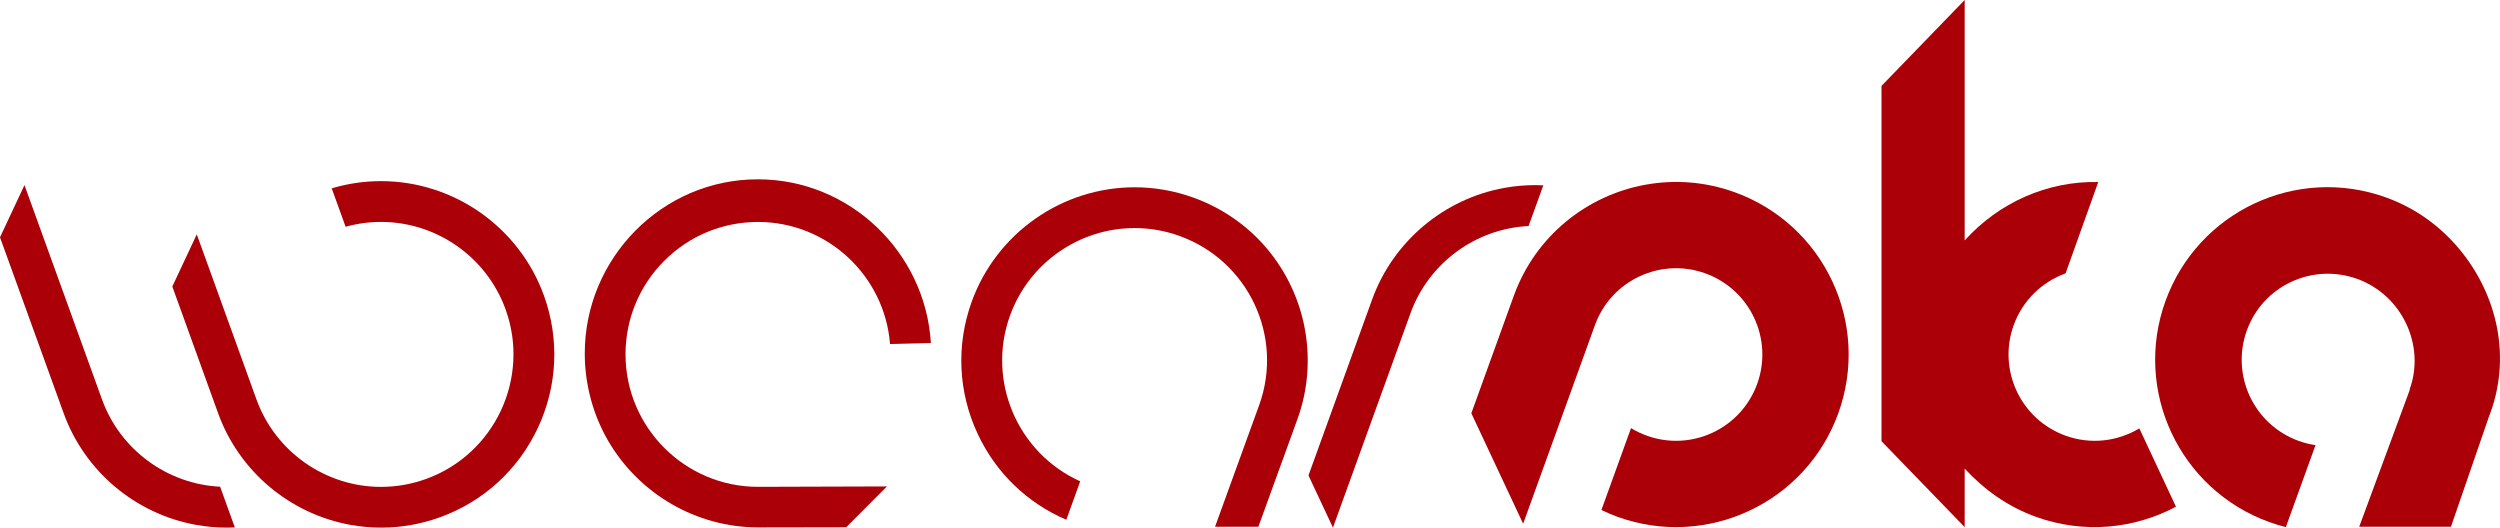 <?xml version="1.0" encoding="utf-8"?>
<!-- Generator: Adobe Illustrator 17.0.0, SVG Export Plug-In . SVG Version: 6.00 Build 0)  -->
<!DOCTYPE svg PUBLIC "-//W3C//DTD SVG 1.1//EN" "http://www.w3.org/Graphics/SVG/1.1/DTD/svg11.dtd">
<svg version="1.1" id="Layer_1" xmlns="http://www.w3.org/2000/svg" xmlns:xlink="http://www.w3.org/1999/xlink" x="0px" y="0px"
	 width="510.955px" height="107.835px" viewBox="0 0 510.955 107.835" enable-background="new 0 0 510.955 107.835"
	 xml:space="preserve">
<g>
	<path fill="#AC0008" d="M502.553,50.806c-3.858-4.588-8.827-8.258-14.87-10.443c-18.317-6.622-38.481,2.859-45.103,21.175
		s2.885,38.534,21.202,45.156c1.125,0.407,2.27,0.752,3.405,1.038l6.063-16.751c-1.156-0.17-2.308-0.457-3.449-0.869
		c-9.158-3.311-13.897-13.419-10.586-22.578c3.311-9.158,13.42-13.835,22.579-10.524c9.158,3.311,13.979,13.641,10.668,22.641h0.083
		v-0.053l-10.361,28.053h18.75l7.61-22.057v-0.037v-0.019C513.544,73.263,510.39,60.124,502.553,50.806z"/>
	<path fill="#AC0008" d="M354.545,39.29c-6.043-2.185-12.291-2.607-18.191-1.547c-11.984,2.152-22.527,10.448-26.965,22.722
		c0,0,0,0,0,0.001l0,0l-8.675,23.997l10.588,22.578l4.289-11.863l10.382-28.717l0,0l0,0c3.311-9.158,13.419-13.898,22.578-10.587
		c9.158,3.311,13.899,13.419,10.588,22.578c-3.311,9.158-13.419,13.899-22.578,10.588c-1.142-0.413-2.215-0.931-3.212-1.54
		l-6.049,16.733c1.058,0.507,2.139,0.982,3.266,1.39c18.317,6.622,38.534-2.859,45.156-21.175
		C382.342,66.129,372.861,45.912,354.545,39.29z"/>
	<path fill="#AC0008" d="M422.149,89.04c-9.158-3.311-13.899-13.419-10.588-22.578c1.855-5.132,5.845-8.875,10.606-10.593
		l6.679-18.668c-10.393-0.228-20.302,4.185-27.302,11.939V0l-17,17.557v8.454v64.164l17,17.557V95.777
		c4,4.31,8.759,7.756,14.539,9.845c9.781,3.536,20.137,2.478,28.643-2.063l-7.489-16.008
		C432.841,90.201,427.351,90.921,422.149,89.04z"/>
	<path fill="#AC0008" d="M243.929,40.397c-3.892-1.407-7.94-2.12-12.033-2.12c-14.86,0-28.24,9.394-33.295,23.376
		c-3.215,8.893-2.775,18.505,1.24,27.066c3.722,7.936,10.101,14.088,18.095,17.505l2.839-7.851
		C208,92.63,201.596,77.871,206.434,64.486c3.865-10.69,14.096-17.873,25.46-17.873c3.136,0,6.232,0.544,9.203,1.618
		c14.038,5.075,21.33,20.532,16.255,34.57l-9.017,24.849h8.857l7.993-22.018c4.279-11.839,1.893-25.145-6.229-34.802
		C254.967,46.086,249.77,42.509,243.929,40.397z"/>
	<path fill="#AC0008" d="M154.918,36.65h-0.079c-19.52,0-35.367,16.149-35.324,35.669c0.014,6.212,1.668,12.423,4.784,17.781
		c6.328,10.88,18.059,17.687,30.616,17.688l18.044-0.033l8.314-8.338c0,0-26.358,0.083-26.359,0.083
		c-14.893,0-27.036-12.114-27.069-27.01c-0.015-7.231,2.786-14.034,7.888-19.158s11.894-7.954,19.185-7.969
		c14.201,0,25.901,11.017,26.988,24.951l8.348-0.21C189.142,51.582,173.703,36.65,154.918,36.65z"/>
	<path fill="#AC0008" d="M315.425,37.874c-0.552-0.026-1.105-0.039-1.658-0.039c-2.086,0-4.189,0.188-6.251,0.558
		c-12.419,2.231-22.794,10.971-27.074,22.81L267.429,97.17l5.001,10.666l15.845-43.801c3.715-10.275,13.311-17.31,24.142-17.84
		L315.425,37.874z"/>
	<path fill="#AC0008" d="M77.872,37.019c-3.411,0-6.791,0.495-10.075,1.475l2.838,7.851c2.361-0.658,4.787-0.99,7.238-0.99
		c11.363,0,21.595,7.182,25.46,17.873c5.075,14.038-2.217,29.587-16.255,34.663c-2.97,1.074-6.066,1.618-9.203,1.618
		c-11.363,0-21.595-7.183-25.46-17.873L40.218,47.895L35.217,58.56l9.366,25.907c4.28,11.838,14.654,20.578,27.073,22.809
		c2.063,0.371,4.167,0.559,6.253,0.559c4.087,0,8.125-0.711,12.002-2.112c8.893-3.215,16.001-9.7,20.016-18.261
		c4.015-8.562,4.455-18.174,1.24-27.066C106.112,46.414,92.732,37.019,77.872,37.019z"/>
	<path fill="#AC0008" d="M20.846,81.636L5.001,37.835L0,48.501l13.013,35.966c4.28,11.839,14.655,20.58,27.074,22.81
		c2.062,0.371,4.165,0.558,6.251,0.558c0.553,0,1.106-0.013,1.658-0.039l-3.008-8.32C34.158,98.945,24.561,91.911,20.846,81.636z"/>
</g>
</svg>
